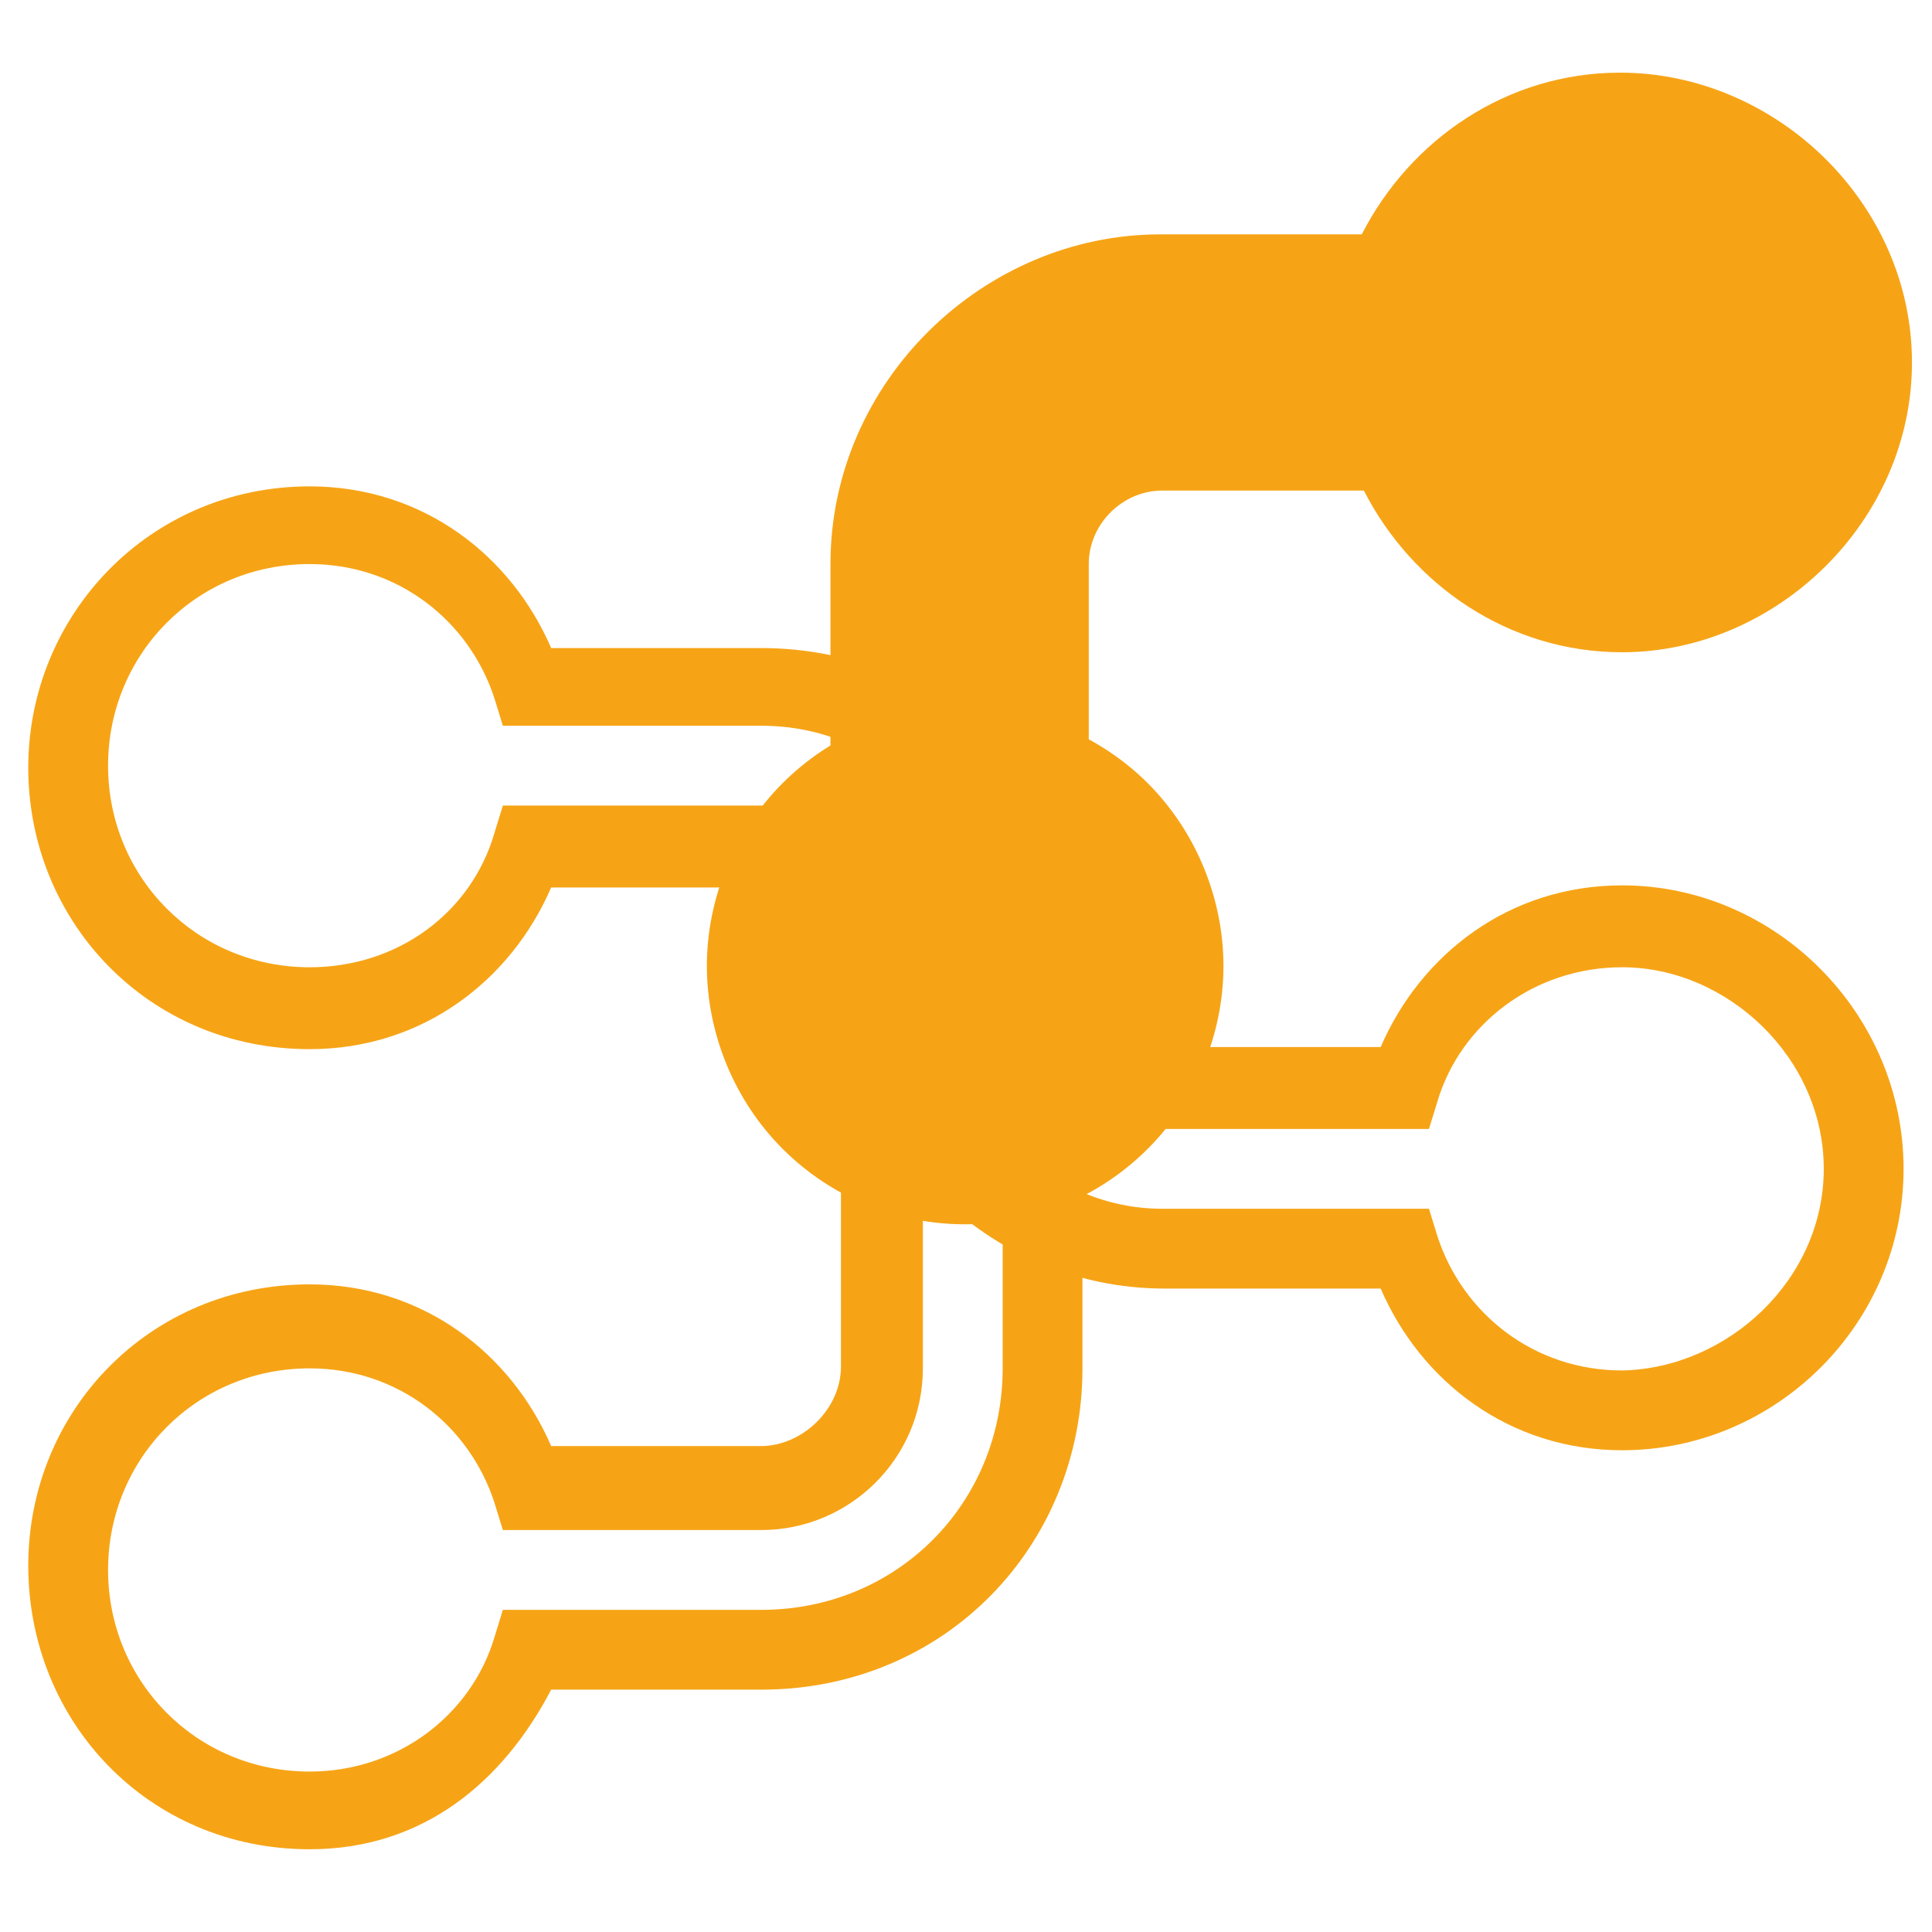 <?xml version="1.0" encoding="utf-8"?>
<!-- Generator: Adobe Illustrator 23.0.3, SVG Export Plug-In . SVG Version: 6.00 Build 0)  -->
<svg version="1.1"
	 id="svg2" xmlns:cc="http://creativecommons.org/ns#" xmlns:dc="http://purl.org/dc/elements/1.1/" xmlns:rdf="http://www.w3.org/1999/02/22-rdf-syntax-ns#" xmlns:svg="http://www.w3.org/2000/svg"
	 xmlns="http://www.w3.org/2000/svg" xmlns:xlink="http://www.w3.org/1999/xlink" x="0px" y="0px" viewBox="0 0 92 92"
	 style="enable-background:new 0 0 92 92;" xml:space="preserve">
<style type="text/css">
	.st0{fill:#F6A416;}
</style>
<g id="g4210" transform="translate(0,0.25)">
	<g id="g4142" transform="matrix(0,-1,-1,0,23.96,23.75)">
		<g id="g4213" transform="matrix(-1,0,0,1,59.86,-106.6)">
			<g id="g4289" transform="matrix(-1,0,0,1,-16.98,0.814)">
				<g id="g4291">
					<path id="path4293" class="st0" d="M-100.8,78.2v11.5h1.9c2.1,0,3.8,1.9,3.8,3.8v10c-4.4,1.9-7.7,6.1-7.7,11.5
						c0,7.7,6.1,13.4,13.4,13.4c7.3,0,13.4-5.8,13.4-13.4c0-5.4-3.3-9.6-7.7-11.5v-10c0-8.8-6.9-15.3-15.3-15.3L-100.8,78.2z
						 M-97,82.8c5.3,1.2,9.6,5,9.6,10.7v12.3l1.3,0.4c3.7,1.2,6.4,4.6,6.4,8.8c0,5.4-4.3,9.6-9.6,9.6s-9.6-4.2-9.6-9.6
						c0-4.2,2.6-7.7,6.4-8.8l1.3-0.4V93.5c0-3.5-2.6-5.8-5.8-6.9V82.8z"/>
					<g id="g4295">
						<path id="path4297" class="st0" d="M-108.5,39.1c-7.4,0-13.4,6.1-13.4,13.4c0,5.4,3.3,9.6,7.7,11.5v10.3
							c0,8.4,6.9,15.3,15.3,15.3h1.9v-1.9v-9.6h-1.9c-2.1,0-3.8-1.9-3.8-3.8V64c4.4-1.9,7.7-6.1,7.7-11.5
							C-95,45.2-101.1,39.1-108.5,39.1z M-108.5,42.9c5.3,0,9.6,4.6,9.6,9.6c0,4.2-2.7,7.7-6.4,8.8l-1.3,0.4v12.7
							c0,3.5,2.6,5.8,5.8,6.9v3.8c-5.3-1.2-9.6-5.4-9.6-10.7V61.7l-1.3-0.4c-3.7-1.2-6.4-4.6-6.4-8.8
							C-118,47.5-113.8,42.9-108.5,42.9z"/>
						<path id="path4145" class="st0" d="M-70.1,38.7c-7.6,0-13.8,6.5-13.8,13.8c0,5.4,3.2,10,7.7,12.3v9.6c0,1.9-1.6,3.5-3.5,3.5
							h-16.7c-1.3,0-2.3,1-2.3,2.3v7.7c0,1.3,1,2.3,2.3,2.3h16.7c8.7,0,15.7-7.3,15.7-15.7v-9.6c4.5-2.3,7.7-6.9,7.7-12.3
							C-56.3,45.2-62.5,38.7-70.1,38.7z"/>
					</g>
					<path id="path4301" class="st0" d="M-118,78.2c-8.4,0-15.3,6.5-15.3,15.3v10c-4.4,2.3-7.6,6.1-7.6,11.5
						c0,7.7,6.1,13.4,13.5,13.4s13.4-5.8,13.4-13.4c0-5.4-3.3-9.6-7.7-11.5v-10c0-1.9,1.7-3.8,3.8-3.8h19.2l-12.8-11.5L-118,78.2z
						 M-118,82h7.7l7.7,3.8h-15.4c-4.3,0-7.7,3.5-7.7,7.7v12.3l1.3,0.4c3.7,1.2,6.4,4.6,6.4,8.8c0,5.4-4.3,9.6-9.6,9.6
						s-9.6-4.2-9.6-9.6c0-4.2,2.7-7.7,6.4-8.8l1.3-0.4v-1.5V93.5C-129.5,87-124.4,82-118,82L-118,82z"/>
				</g>
			</g>
		</g>
		<path id="path4173" class="st0" d="M-22-34.3c-3.2,0-6.4,1.3-8.7,3.6l0,0c-2.3,2.3-3.6,5.4-3.6,8.7c0,3.3,1.3,6.4,3.6,8.7l0,0
			c2.3,2.3,5.5,3.6,8.7,3.6s6.4-1.3,8.7-3.6c2.3-2.3,3.6-5.4,3.6-8.7c0-3.2-1.3-6.4-3.6-8.7C-15.6-33-18.8-34.3-22-34.3z"/>
	</g>
</g>
</svg>
